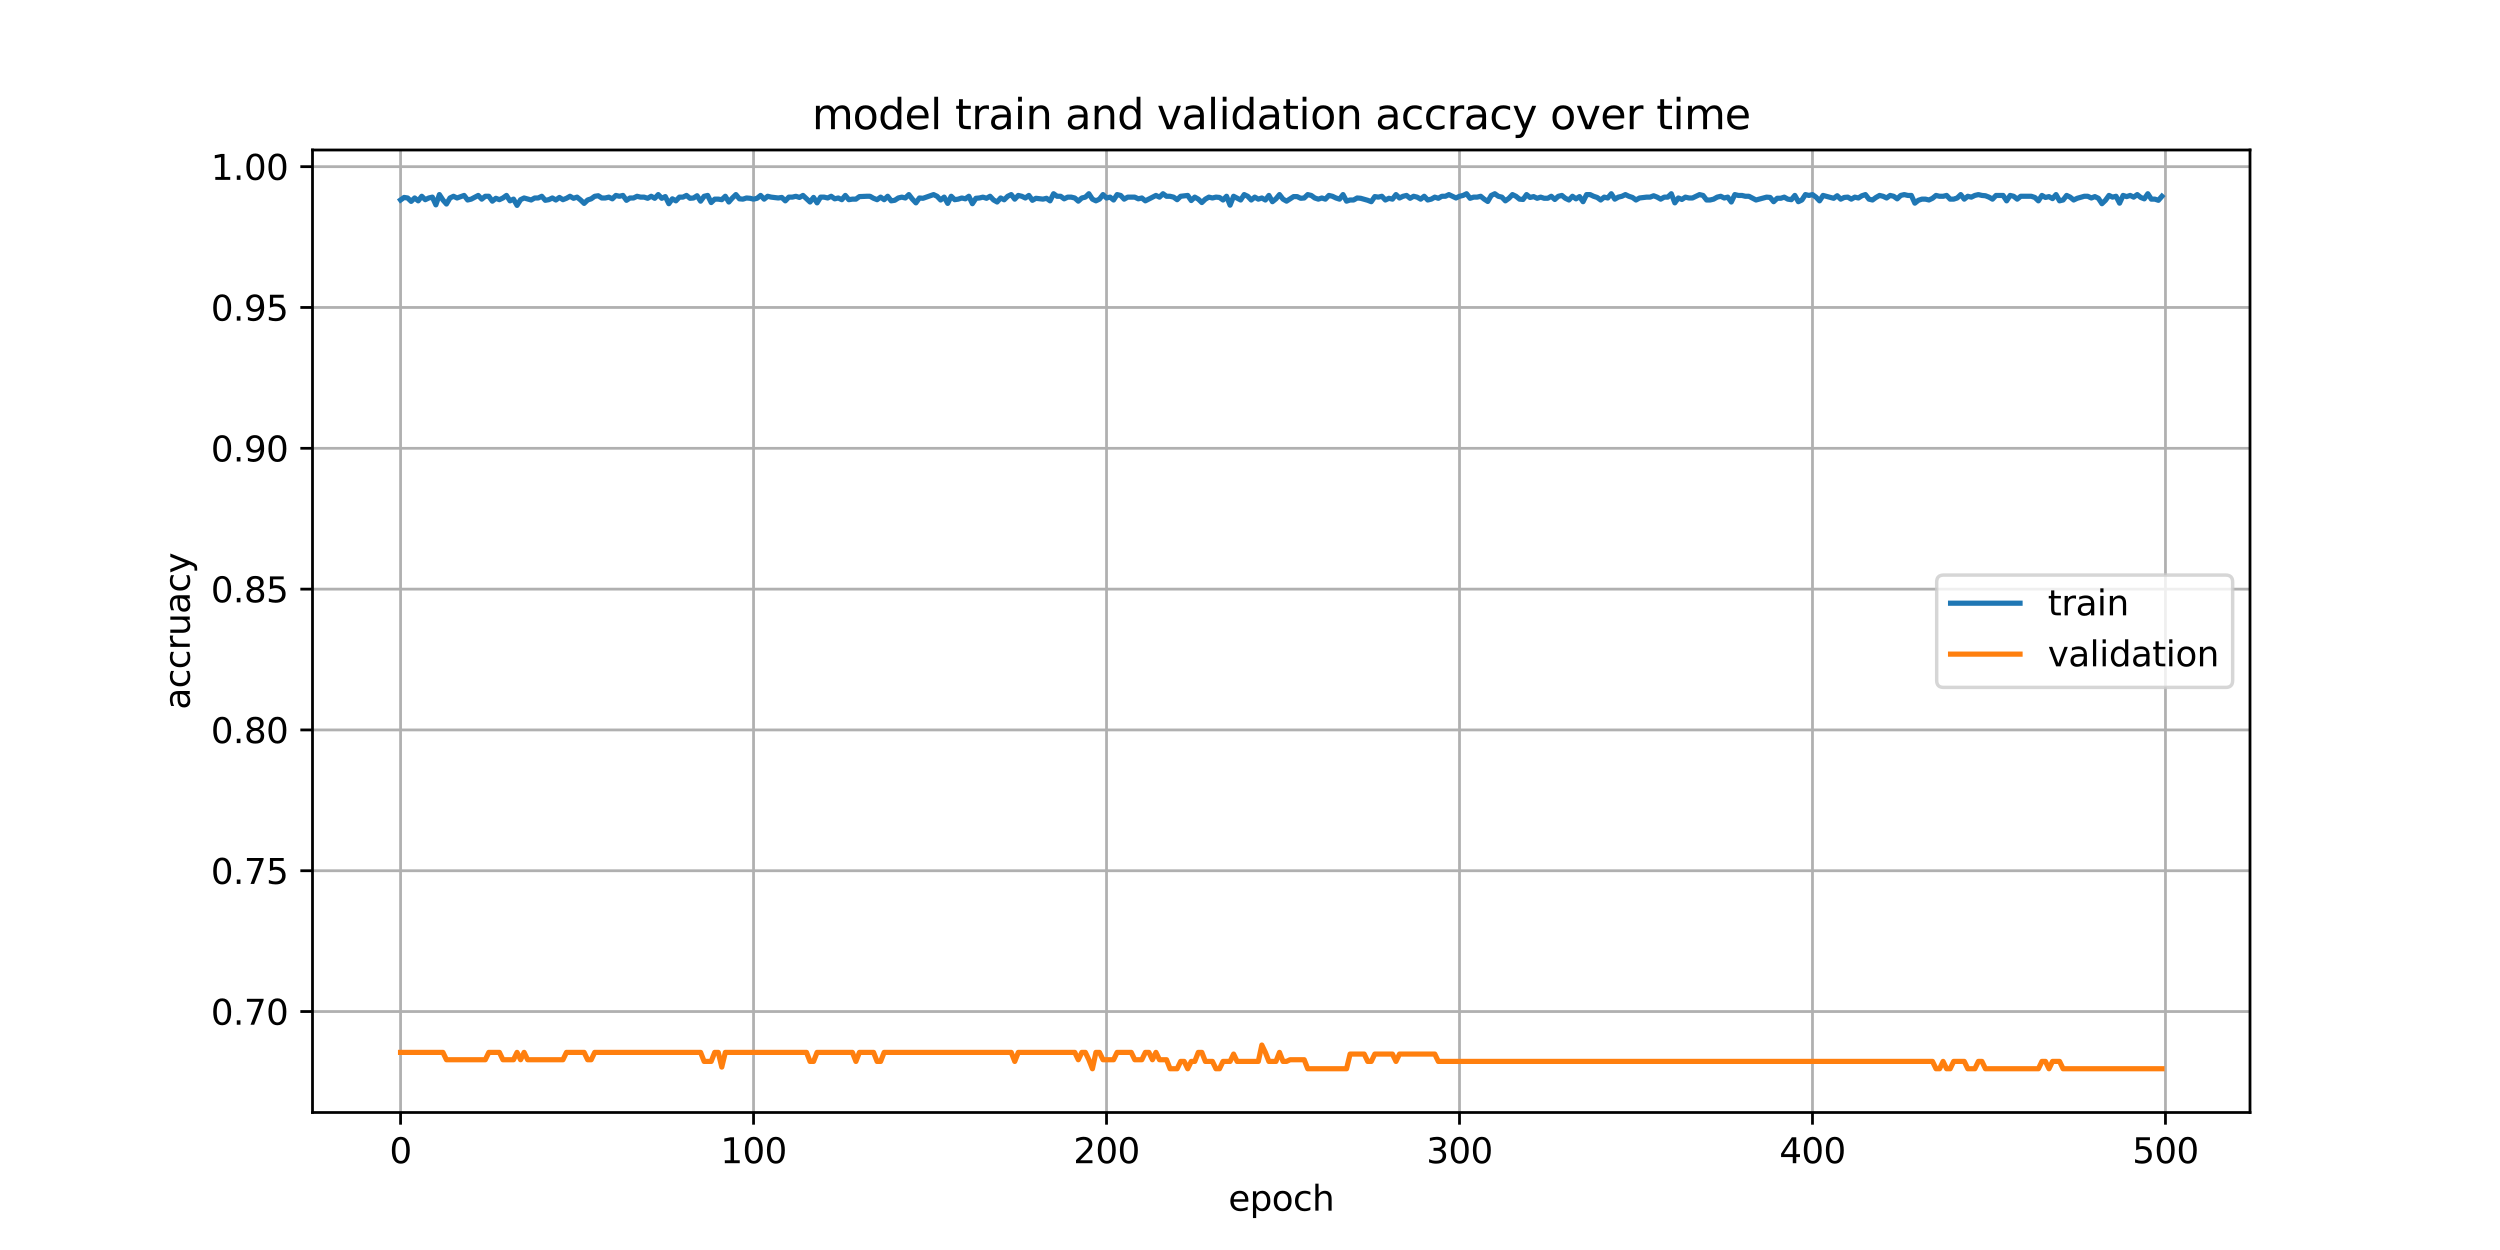 <?xml version="1.0" encoding="utf-8" standalone="no"?>
<!DOCTYPE svg PUBLIC "-//W3C//DTD SVG 1.1//EN"
  "http://www.w3.org/Graphics/SVG/1.1/DTD/svg11.dtd">
<svg xmlns:xlink="http://www.w3.org/1999/xlink" width="720pt" height="360pt" viewBox="0 0 720 360" xmlns="http://www.w3.org/2000/svg" version="1.1">
 <defs>
  <style type="text/css">*{stroke-linejoin: round; stroke-linecap: butt}</style>
 </defs>
 <g id="figure_1">
  <g id="patch_1">
   <path d="M 0 360 
L 720 360 
L 720 0 
L 0 0 
z
" style="fill: #ffffff"/>
  </g>
  <g id="axes_1">
   <g id="patch_2">
    <path d="M 90 320.4 
L 648 320.4 
L 648 43.2 
L 90 43.2 
z
" style="fill: #ffffff"/>
   </g>
   <g id="matplotlib.axis_1">
    <g id="xtick_1">
     <g id="line2d_1">
      <path d="M 115.364 320.4 
L 115.364 43.2 
" clip-path="url(#p70df3e9cfc)" style="fill: none; stroke: #b0b0b0; stroke-width: 0.8; stroke-linecap: square"/>
     </g>
     <g id="line2d_2">
      <defs>
       <path id="m832e39959f" d="M 0 0 
L 0 3.5 
" style="stroke: #000000; stroke-width: 0.8"/>
      </defs>
      <g>
       <use xlink:href="#m832e39959f" x="115.364" y="320.4" style="stroke: #000000; stroke-width: 0.8"/>
      </g>
     </g>
     <g id="text_1">
      <!-- 0 -->
      <g transform="translate(112.182 334.998) scale(0.1 -0.1)">
       <defs>
        <path id="DejaVuSans-30" d="M 2034 4250 
Q 1547 4250 1301 3770 
Q 1056 3291 1056 2328 
Q 1056 1369 1301 889 
Q 1547 409 2034 409 
Q 2525 409 2770 889 
Q 3016 1369 3016 2328 
Q 3016 3291 2770 3770 
Q 2525 4250 2034 4250 
z
M 2034 4750 
Q 2819 4750 3233 4129 
Q 3647 3509 3647 2328 
Q 3647 1150 3233 529 
Q 2819 -91 2034 -91 
Q 1250 -91 836 529 
Q 422 1150 422 2328 
Q 422 3509 836 4129 
Q 1250 4750 2034 4750 
z
" transform="scale(0.016)"/>
       </defs>
       <use xlink:href="#DejaVuSans-30"/>
      </g>
     </g>
    </g>
    <g id="xtick_2">
     <g id="line2d_3">
      <path d="M 217.021 320.4 
L 217.021 43.2 
" clip-path="url(#p70df3e9cfc)" style="fill: none; stroke: #b0b0b0; stroke-width: 0.8; stroke-linecap: square"/>
     </g>
     <g id="line2d_4">
      <g>
       <use xlink:href="#m832e39959f" x="217.021" y="320.4" style="stroke: #000000; stroke-width: 0.8"/>
      </g>
     </g>
     <g id="text_2">
      <!-- 100 -->
      <g transform="translate(207.478 334.998) scale(0.1 -0.1)">
       <defs>
        <path id="DejaVuSans-31" d="M 794 531 
L 1825 531 
L 1825 4091 
L 703 3866 
L 703 4441 
L 1819 4666 
L 2450 4666 
L 2450 531 
L 3481 531 
L 3481 0 
L 794 0 
L 794 531 
z
" transform="scale(0.016)"/>
       </defs>
       <use xlink:href="#DejaVuSans-31"/>
       <use xlink:href="#DejaVuSans-30" x="63.623"/>
       <use xlink:href="#DejaVuSans-30" x="127.246"/>
      </g>
     </g>
    </g>
    <g id="xtick_3">
     <g id="line2d_5">
      <path d="M 318.679 320.4 
L 318.679 43.2 
" clip-path="url(#p70df3e9cfc)" style="fill: none; stroke: #b0b0b0; stroke-width: 0.8; stroke-linecap: square"/>
     </g>
     <g id="line2d_6">
      <g>
       <use xlink:href="#m832e39959f" x="318.679" y="320.4" style="stroke: #000000; stroke-width: 0.8"/>
      </g>
     </g>
     <g id="text_3">
      <!-- 200 -->
      <g transform="translate(309.136 334.998) scale(0.1 -0.1)">
       <defs>
        <path id="DejaVuSans-32" d="M 1228 531 
L 3431 531 
L 3431 0 
L 469 0 
L 469 531 
Q 828 903 1448 1529 
Q 2069 2156 2228 2338 
Q 2531 2678 2651 2914 
Q 2772 3150 2772 3378 
Q 2772 3750 2511 3984 
Q 2250 4219 1831 4219 
Q 1534 4219 1204 4116 
Q 875 4013 500 3803 
L 500 4441 
Q 881 4594 1212 4672 
Q 1544 4750 1819 4750 
Q 2544 4750 2975 4387 
Q 3406 4025 3406 3419 
Q 3406 3131 3298 2873 
Q 3191 2616 2906 2266 
Q 2828 2175 2409 1742 
Q 1991 1309 1228 531 
z
" transform="scale(0.016)"/>
       </defs>
       <use xlink:href="#DejaVuSans-32"/>
       <use xlink:href="#DejaVuSans-30" x="63.623"/>
       <use xlink:href="#DejaVuSans-30" x="127.246"/>
      </g>
     </g>
    </g>
    <g id="xtick_4">
     <g id="line2d_7">
      <path d="M 420.337 320.4 
L 420.337 43.2 
" clip-path="url(#p70df3e9cfc)" style="fill: none; stroke: #b0b0b0; stroke-width: 0.8; stroke-linecap: square"/>
     </g>
     <g id="line2d_8">
      <g>
       <use xlink:href="#m832e39959f" x="420.337" y="320.4" style="stroke: #000000; stroke-width: 0.8"/>
      </g>
     </g>
     <g id="text_4">
      <!-- 300 -->
      <g transform="translate(410.793 334.998) scale(0.1 -0.1)">
       <defs>
        <path id="DejaVuSans-33" d="M 2597 2516 
Q 3050 2419 3304 2112 
Q 3559 1806 3559 1356 
Q 3559 666 3084 287 
Q 2609 -91 1734 -91 
Q 1441 -91 1130 -33 
Q 819 25 488 141 
L 488 750 
Q 750 597 1062 519 
Q 1375 441 1716 441 
Q 2309 441 2620 675 
Q 2931 909 2931 1356 
Q 2931 1769 2642 2001 
Q 2353 2234 1838 2234 
L 1294 2234 
L 1294 2753 
L 1863 2753 
Q 2328 2753 2575 2939 
Q 2822 3125 2822 3475 
Q 2822 3834 2567 4026 
Q 2313 4219 1838 4219 
Q 1578 4219 1281 4162 
Q 984 4106 628 3988 
L 628 4550 
Q 988 4650 1302 4700 
Q 1616 4750 1894 4750 
Q 2613 4750 3031 4423 
Q 3450 4097 3450 3541 
Q 3450 3153 3228 2886 
Q 3006 2619 2597 2516 
z
" transform="scale(0.016)"/>
       </defs>
       <use xlink:href="#DejaVuSans-33"/>
       <use xlink:href="#DejaVuSans-30" x="63.623"/>
       <use xlink:href="#DejaVuSans-30" x="127.246"/>
      </g>
     </g>
    </g>
    <g id="xtick_5">
     <g id="line2d_9">
      <path d="M 521.995 320.4 
L 521.995 43.2 
" clip-path="url(#p70df3e9cfc)" style="fill: none; stroke: #b0b0b0; stroke-width: 0.8; stroke-linecap: square"/>
     </g>
     <g id="line2d_10">
      <g>
       <use xlink:href="#m832e39959f" x="521.995" y="320.4" style="stroke: #000000; stroke-width: 0.8"/>
      </g>
     </g>
     <g id="text_5">
      <!-- 400 -->
      <g transform="translate(512.451 334.998) scale(0.1 -0.1)">
       <defs>
        <path id="DejaVuSans-34" d="M 2419 4116 
L 825 1625 
L 2419 1625 
L 2419 4116 
z
M 2253 4666 
L 3047 4666 
L 3047 1625 
L 3713 1625 
L 3713 1100 
L 3047 1100 
L 3047 0 
L 2419 0 
L 2419 1100 
L 313 1100 
L 313 1709 
L 2253 4666 
z
" transform="scale(0.016)"/>
       </defs>
       <use xlink:href="#DejaVuSans-34"/>
       <use xlink:href="#DejaVuSans-30" x="63.623"/>
       <use xlink:href="#DejaVuSans-30" x="127.246"/>
      </g>
     </g>
    </g>
    <g id="xtick_6">
     <g id="line2d_11">
      <path d="M 623.653 320.4 
L 623.653 43.2 
" clip-path="url(#p70df3e9cfc)" style="fill: none; stroke: #b0b0b0; stroke-width: 0.8; stroke-linecap: square"/>
     </g>
     <g id="line2d_12">
      <g>
       <use xlink:href="#m832e39959f" x="623.653" y="320.4" style="stroke: #000000; stroke-width: 0.8"/>
      </g>
     </g>
     <g id="text_6">
      <!-- 500 -->
      <g transform="translate(614.109 334.998) scale(0.1 -0.1)">
       <defs>
        <path id="DejaVuSans-35" d="M 691 4666 
L 3169 4666 
L 3169 4134 
L 1269 4134 
L 1269 2991 
Q 1406 3038 1543 3061 
Q 1681 3084 1819 3084 
Q 2600 3084 3056 2656 
Q 3513 2228 3513 1497 
Q 3513 744 3044 326 
Q 2575 -91 1722 -91 
Q 1428 -91 1123 -41 
Q 819 9 494 109 
L 494 744 
Q 775 591 1075 516 
Q 1375 441 1709 441 
Q 2250 441 2565 725 
Q 2881 1009 2881 1497 
Q 2881 1984 2565 2268 
Q 2250 2553 1709 2553 
Q 1456 2553 1204 2497 
Q 953 2441 691 2322 
L 691 4666 
z
" transform="scale(0.016)"/>
       </defs>
       <use xlink:href="#DejaVuSans-35"/>
       <use xlink:href="#DejaVuSans-30" x="63.623"/>
       <use xlink:href="#DejaVuSans-30" x="127.246"/>
      </g>
     </g>
    </g>
    <g id="text_7">
     <!-- epoch -->
     <g transform="translate(353.772 348.677) scale(0.1 -0.1)">
      <defs>
       <path id="DejaVuSans-65" d="M 3597 1894 
L 3597 1613 
L 953 1613 
Q 991 1019 1311 708 
Q 1631 397 2203 397 
Q 2534 397 2845 478 
Q 3156 559 3463 722 
L 3463 178 
Q 3153 47 2828 -22 
Q 2503 -91 2169 -91 
Q 1331 -91 842 396 
Q 353 884 353 1716 
Q 353 2575 817 3079 
Q 1281 3584 2069 3584 
Q 2775 3584 3186 3129 
Q 3597 2675 3597 1894 
z
M 3022 2063 
Q 3016 2534 2758 2815 
Q 2500 3097 2075 3097 
Q 1594 3097 1305 2825 
Q 1016 2553 972 2059 
L 3022 2063 
z
" transform="scale(0.016)"/>
       <path id="DejaVuSans-70" d="M 1159 525 
L 1159 -1331 
L 581 -1331 
L 581 3500 
L 1159 3500 
L 1159 2969 
Q 1341 3281 1617 3432 
Q 1894 3584 2278 3584 
Q 2916 3584 3314 3078 
Q 3713 2572 3713 1747 
Q 3713 922 3314 415 
Q 2916 -91 2278 -91 
Q 1894 -91 1617 61 
Q 1341 213 1159 525 
z
M 3116 1747 
Q 3116 2381 2855 2742 
Q 2594 3103 2138 3103 
Q 1681 3103 1420 2742 
Q 1159 2381 1159 1747 
Q 1159 1113 1420 752 
Q 1681 391 2138 391 
Q 2594 391 2855 752 
Q 3116 1113 3116 1747 
z
" transform="scale(0.016)"/>
       <path id="DejaVuSans-6f" d="M 1959 3097 
Q 1497 3097 1228 2736 
Q 959 2375 959 1747 
Q 959 1119 1226 758 
Q 1494 397 1959 397 
Q 2419 397 2687 759 
Q 2956 1122 2956 1747 
Q 2956 2369 2687 2733 
Q 2419 3097 1959 3097 
z
M 1959 3584 
Q 2709 3584 3137 3096 
Q 3566 2609 3566 1747 
Q 3566 888 3137 398 
Q 2709 -91 1959 -91 
Q 1206 -91 779 398 
Q 353 888 353 1747 
Q 353 2609 779 3096 
Q 1206 3584 1959 3584 
z
" transform="scale(0.016)"/>
       <path id="DejaVuSans-63" d="M 3122 3366 
L 3122 2828 
Q 2878 2963 2633 3030 
Q 2388 3097 2138 3097 
Q 1578 3097 1268 2742 
Q 959 2388 959 1747 
Q 959 1106 1268 751 
Q 1578 397 2138 397 
Q 2388 397 2633 464 
Q 2878 531 3122 666 
L 3122 134 
Q 2881 22 2623 -34 
Q 2366 -91 2075 -91 
Q 1284 -91 818 406 
Q 353 903 353 1747 
Q 353 2603 823 3093 
Q 1294 3584 2113 3584 
Q 2378 3584 2631 3529 
Q 2884 3475 3122 3366 
z
" transform="scale(0.016)"/>
       <path id="DejaVuSans-68" d="M 3513 2113 
L 3513 0 
L 2938 0 
L 2938 2094 
Q 2938 2591 2744 2837 
Q 2550 3084 2163 3084 
Q 1697 3084 1428 2787 
Q 1159 2491 1159 1978 
L 1159 0 
L 581 0 
L 581 4863 
L 1159 4863 
L 1159 2956 
Q 1366 3272 1645 3428 
Q 1925 3584 2291 3584 
Q 2894 3584 3203 3211 
Q 3513 2838 3513 2113 
z
" transform="scale(0.016)"/>
      </defs>
      <use xlink:href="#DejaVuSans-65"/>
      <use xlink:href="#DejaVuSans-70" x="61.523"/>
      <use xlink:href="#DejaVuSans-6f" x="125"/>
      <use xlink:href="#DejaVuSans-63" x="186.182"/>
      <use xlink:href="#DejaVuSans-68" x="241.162"/>
     </g>
    </g>
   </g>
   <g id="matplotlib.axis_2">
    <g id="ytick_1">
     <g id="line2d_13">
      <path d="M 90 291.325 
L 648 291.325 
" clip-path="url(#p70df3e9cfc)" style="fill: none; stroke: #b0b0b0; stroke-width: 0.8; stroke-linecap: square"/>
     </g>
     <g id="line2d_14">
      <defs>
       <path id="mde2e326d38" d="M 0 0 
L -3.5 0 
" style="stroke: #000000; stroke-width: 0.8"/>
      </defs>
      <g>
       <use xlink:href="#mde2e326d38" x="90" y="291.325" style="stroke: #000000; stroke-width: 0.8"/>
      </g>
     </g>
     <g id="text_8">
      <!-- 0.70 -->
      <g transform="translate(60.734 295.124) scale(0.1 -0.1)">
       <defs>
        <path id="DejaVuSans-2e" d="M 684 794 
L 1344 794 
L 1344 0 
L 684 0 
L 684 794 
z
" transform="scale(0.016)"/>
        <path id="DejaVuSans-37" d="M 525 4666 
L 3525 4666 
L 3525 4397 
L 1831 0 
L 1172 0 
L 2766 4134 
L 525 4134 
L 525 4666 
z
" transform="scale(0.016)"/>
       </defs>
       <use xlink:href="#DejaVuSans-30"/>
       <use xlink:href="#DejaVuSans-2e" x="63.623"/>
       <use xlink:href="#DejaVuSans-37" x="95.41"/>
       <use xlink:href="#DejaVuSans-30" x="159.033"/>
      </g>
     </g>
    </g>
    <g id="ytick_2">
     <g id="line2d_15">
      <path d="M 90 250.771 
L 648 250.771 
" clip-path="url(#p70df3e9cfc)" style="fill: none; stroke: #b0b0b0; stroke-width: 0.8; stroke-linecap: square"/>
     </g>
     <g id="line2d_16">
      <g>
       <use xlink:href="#mde2e326d38" x="90" y="250.771" style="stroke: #000000; stroke-width: 0.8"/>
      </g>
     </g>
     <g id="text_9">
      <!-- 0.75 -->
      <g transform="translate(60.734 254.57) scale(0.1 -0.1)">
       <use xlink:href="#DejaVuSans-30"/>
       <use xlink:href="#DejaVuSans-2e" x="63.623"/>
       <use xlink:href="#DejaVuSans-37" x="95.41"/>
       <use xlink:href="#DejaVuSans-35" x="159.033"/>
      </g>
     </g>
    </g>
    <g id="ytick_3">
     <g id="line2d_17">
      <path d="M 90 210.217 
L 648 210.217 
" clip-path="url(#p70df3e9cfc)" style="fill: none; stroke: #b0b0b0; stroke-width: 0.8; stroke-linecap: square"/>
     </g>
     <g id="line2d_18">
      <g>
       <use xlink:href="#mde2e326d38" x="90" y="210.217" style="stroke: #000000; stroke-width: 0.8"/>
      </g>
     </g>
     <g id="text_10">
      <!-- 0.80 -->
      <g transform="translate(60.734 214.016) scale(0.1 -0.1)">
       <defs>
        <path id="DejaVuSans-38" d="M 2034 2216 
Q 1584 2216 1326 1975 
Q 1069 1734 1069 1313 
Q 1069 891 1326 650 
Q 1584 409 2034 409 
Q 2484 409 2743 651 
Q 3003 894 3003 1313 
Q 3003 1734 2745 1975 
Q 2488 2216 2034 2216 
z
M 1403 2484 
Q 997 2584 770 2862 
Q 544 3141 544 3541 
Q 544 4100 942 4425 
Q 1341 4750 2034 4750 
Q 2731 4750 3128 4425 
Q 3525 4100 3525 3541 
Q 3525 3141 3298 2862 
Q 3072 2584 2669 2484 
Q 3125 2378 3379 2068 
Q 3634 1759 3634 1313 
Q 3634 634 3220 271 
Q 2806 -91 2034 -91 
Q 1263 -91 848 271 
Q 434 634 434 1313 
Q 434 1759 690 2068 
Q 947 2378 1403 2484 
z
M 1172 3481 
Q 1172 3119 1398 2916 
Q 1625 2713 2034 2713 
Q 2441 2713 2670 2916 
Q 2900 3119 2900 3481 
Q 2900 3844 2670 4047 
Q 2441 4250 2034 4250 
Q 1625 4250 1398 4047 
Q 1172 3844 1172 3481 
z
" transform="scale(0.016)"/>
       </defs>
       <use xlink:href="#DejaVuSans-30"/>
       <use xlink:href="#DejaVuSans-2e" x="63.623"/>
       <use xlink:href="#DejaVuSans-38" x="95.41"/>
       <use xlink:href="#DejaVuSans-30" x="159.033"/>
      </g>
     </g>
    </g>
    <g id="ytick_4">
     <g id="line2d_19">
      <path d="M 90 169.663 
L 648 169.663 
" clip-path="url(#p70df3e9cfc)" style="fill: none; stroke: #b0b0b0; stroke-width: 0.8; stroke-linecap: square"/>
     </g>
     <g id="line2d_20">
      <g>
       <use xlink:href="#mde2e326d38" x="90" y="169.663" style="stroke: #000000; stroke-width: 0.8"/>
      </g>
     </g>
     <g id="text_11">
      <!-- 0.85 -->
      <g transform="translate(60.734 173.462) scale(0.1 -0.1)">
       <use xlink:href="#DejaVuSans-30"/>
       <use xlink:href="#DejaVuSans-2e" x="63.623"/>
       <use xlink:href="#DejaVuSans-38" x="95.41"/>
       <use xlink:href="#DejaVuSans-35" x="159.033"/>
      </g>
     </g>
    </g>
    <g id="ytick_5">
     <g id="line2d_21">
      <path d="M 90 129.109 
L 648 129.109 
" clip-path="url(#p70df3e9cfc)" style="fill: none; stroke: #b0b0b0; stroke-width: 0.8; stroke-linecap: square"/>
     </g>
     <g id="line2d_22">
      <g>
       <use xlink:href="#mde2e326d38" x="90" y="129.109" style="stroke: #000000; stroke-width: 0.8"/>
      </g>
     </g>
     <g id="text_12">
      <!-- 0.90 -->
      <g transform="translate(60.734 132.908) scale(0.1 -0.1)">
       <defs>
        <path id="DejaVuSans-39" d="M 703 97 
L 703 672 
Q 941 559 1184 500 
Q 1428 441 1663 441 
Q 2288 441 2617 861 
Q 2947 1281 2994 2138 
Q 2813 1869 2534 1725 
Q 2256 1581 1919 1581 
Q 1219 1581 811 2004 
Q 403 2428 403 3163 
Q 403 3881 828 4315 
Q 1253 4750 1959 4750 
Q 2769 4750 3195 4129 
Q 3622 3509 3622 2328 
Q 3622 1225 3098 567 
Q 2575 -91 1691 -91 
Q 1453 -91 1209 -44 
Q 966 3 703 97 
z
M 1959 2075 
Q 2384 2075 2632 2365 
Q 2881 2656 2881 3163 
Q 2881 3666 2632 3958 
Q 2384 4250 1959 4250 
Q 1534 4250 1286 3958 
Q 1038 3666 1038 3163 
Q 1038 2656 1286 2365 
Q 1534 2075 1959 2075 
z
" transform="scale(0.016)"/>
       </defs>
       <use xlink:href="#DejaVuSans-30"/>
       <use xlink:href="#DejaVuSans-2e" x="63.623"/>
       <use xlink:href="#DejaVuSans-39" x="95.41"/>
       <use xlink:href="#DejaVuSans-30" x="159.033"/>
      </g>
     </g>
    </g>
    <g id="ytick_6">
     <g id="line2d_23">
      <path d="M 90 88.555 
L 648 88.555 
" clip-path="url(#p70df3e9cfc)" style="fill: none; stroke: #b0b0b0; stroke-width: 0.8; stroke-linecap: square"/>
     </g>
     <g id="line2d_24">
      <g>
       <use xlink:href="#mde2e326d38" x="90" y="88.555" style="stroke: #000000; stroke-width: 0.8"/>
      </g>
     </g>
     <g id="text_13">
      <!-- 0.95 -->
      <g transform="translate(60.734 92.354) scale(0.1 -0.1)">
       <use xlink:href="#DejaVuSans-30"/>
       <use xlink:href="#DejaVuSans-2e" x="63.623"/>
       <use xlink:href="#DejaVuSans-39" x="95.41"/>
       <use xlink:href="#DejaVuSans-35" x="159.033"/>
      </g>
     </g>
    </g>
    <g id="ytick_7">
     <g id="line2d_25">
      <path d="M 90 48.001 
L 648 48.001 
" clip-path="url(#p70df3e9cfc)" style="fill: none; stroke: #b0b0b0; stroke-width: 0.8; stroke-linecap: square"/>
     </g>
     <g id="line2d_26">
      <g>
       <use xlink:href="#mde2e326d38" x="90" y="48.001" style="stroke: #000000; stroke-width: 0.8"/>
      </g>
     </g>
     <g id="text_14">
      <!-- 1.00 -->
      <g transform="translate(60.734 51.8) scale(0.1 -0.1)">
       <use xlink:href="#DejaVuSans-31"/>
       <use xlink:href="#DejaVuSans-2e" x="63.623"/>
       <use xlink:href="#DejaVuSans-30" x="95.41"/>
       <use xlink:href="#DejaVuSans-30" x="159.033"/>
      </g>
     </g>
    </g>
    <g id="text_15">
     <!-- accruacy -->
     <g transform="translate(54.655 204.359) rotate(-90) scale(0.1 -0.1)">
      <defs>
       <path id="DejaVuSans-61" d="M 2194 1759 
Q 1497 1759 1228 1600 
Q 959 1441 959 1056 
Q 959 750 1161 570 
Q 1363 391 1709 391 
Q 2188 391 2477 730 
Q 2766 1069 2766 1631 
L 2766 1759 
L 2194 1759 
z
M 3341 1997 
L 3341 0 
L 2766 0 
L 2766 531 
Q 2569 213 2275 61 
Q 1981 -91 1556 -91 
Q 1019 -91 701 211 
Q 384 513 384 1019 
Q 384 1609 779 1909 
Q 1175 2209 1959 2209 
L 2766 2209 
L 2766 2266 
Q 2766 2663 2505 2880 
Q 2244 3097 1772 3097 
Q 1472 3097 1187 3025 
Q 903 2953 641 2809 
L 641 3341 
Q 956 3463 1253 3523 
Q 1550 3584 1831 3584 
Q 2591 3584 2966 3190 
Q 3341 2797 3341 1997 
z
" transform="scale(0.016)"/>
       <path id="DejaVuSans-72" d="M 2631 2963 
Q 2534 3019 2420 3045 
Q 2306 3072 2169 3072 
Q 1681 3072 1420 2755 
Q 1159 2438 1159 1844 
L 1159 0 
L 581 0 
L 581 3500 
L 1159 3500 
L 1159 2956 
Q 1341 3275 1631 3429 
Q 1922 3584 2338 3584 
Q 2397 3584 2469 3576 
Q 2541 3569 2628 3553 
L 2631 2963 
z
" transform="scale(0.016)"/>
       <path id="DejaVuSans-75" d="M 544 1381 
L 544 3500 
L 1119 3500 
L 1119 1403 
Q 1119 906 1312 657 
Q 1506 409 1894 409 
Q 2359 409 2629 706 
Q 2900 1003 2900 1516 
L 2900 3500 
L 3475 3500 
L 3475 0 
L 2900 0 
L 2900 538 
Q 2691 219 2414 64 
Q 2138 -91 1772 -91 
Q 1169 -91 856 284 
Q 544 659 544 1381 
z
M 1991 3584 
L 1991 3584 
z
" transform="scale(0.016)"/>
       <path id="DejaVuSans-79" d="M 2059 -325 
Q 1816 -950 1584 -1140 
Q 1353 -1331 966 -1331 
L 506 -1331 
L 506 -850 
L 844 -850 
Q 1081 -850 1212 -737 
Q 1344 -625 1503 -206 
L 1606 56 
L 191 3500 
L 800 3500 
L 1894 763 
L 2988 3500 
L 3597 3500 
L 2059 -325 
z
" transform="scale(0.016)"/>
      </defs>
      <use xlink:href="#DejaVuSans-61"/>
      <use xlink:href="#DejaVuSans-63" x="61.279"/>
      <use xlink:href="#DejaVuSans-63" x="116.26"/>
      <use xlink:href="#DejaVuSans-72" x="171.24"/>
      <use xlink:href="#DejaVuSans-75" x="212.354"/>
      <use xlink:href="#DejaVuSans-61" x="275.732"/>
      <use xlink:href="#DejaVuSans-63" x="337.012"/>
      <use xlink:href="#DejaVuSans-79" x="391.992"/>
     </g>
    </g>
   </g>
   <g id="line2d_27">
    <path d="M 115.364 57.596 
L 116.38 56.865 
L 117.397 57.019 
L 118.413 57.993 
L 119.43 57.019 
L 120.447 57.839 
L 121.463 56.531 
L 122.48 57.506 
L 123.496 57.019 
L 124.513 56.775 
L 125.529 58.994 
L 126.546 56.044 
L 127.563 57.596 
L 128.579 58.75 
L 129.596 57.019 
L 130.612 56.531 
L 131.629 57.019 
L 133.662 56.287 
L 134.679 57.596 
L 135.695 57.352 
L 137.728 56.287 
L 138.745 57.352 
L 139.762 56.531 
L 140.778 56.531 
L 141.795 57.929 
L 142.811 57.108 
L 143.828 57.506 
L 144.844 57.019 
L 145.861 56.287 
L 146.878 57.839 
L 147.894 57.352 
L 148.911 59.148 
L 149.927 57.506 
L 150.944 57.019 
L 152.977 57.596 
L 153.994 57.019 
L 155.01 57.019 
L 156.027 56.531 
L 157.043 57.686 
L 158.06 57.506 
L 159.077 57.019 
L 160.093 57.596 
L 161.11 56.865 
L 162.126 57.506 
L 163.143 57.108 
L 164.159 56.531 
L 165.176 57.108 
L 166.193 56.775 
L 167.209 57.596 
L 168.226 58.571 
L 169.242 57.596 
L 170.259 57.262 
L 171.275 56.531 
L 172.292 56.377 
L 173.309 57.019 
L 174.325 57.019 
L 175.342 56.775 
L 176.358 57.262 
L 177.375 56.287 
L 178.392 56.531 
L 179.408 56.287 
L 180.425 57.686 
L 181.441 57.019 
L 182.458 57.019 
L 183.474 56.531 
L 184.491 56.775 
L 185.508 56.775 
L 186.524 57.108 
L 187.541 56.531 
L 188.557 57.108 
L 189.574 56.044 
L 190.59 57.108 
L 191.607 56.621 
L 192.624 58.66 
L 193.64 57.262 
L 194.657 57.839 
L 195.673 56.775 
L 196.69 56.775 
L 197.707 56.287 
L 198.723 57.108 
L 199.74 57.019 
L 200.756 56.377 
L 201.773 57.929 
L 202.789 56.531 
L 203.806 56.287 
L 204.823 58.327 
L 205.839 57.352 
L 206.856 57.352 
L 207.872 57.506 
L 208.889 56.531 
L 209.905 58.173 
L 210.922 57.019 
L 211.939 56.044 
L 212.955 57.262 
L 213.972 57.352 
L 214.988 57.019 
L 216.005 57.108 
L 217.021 57.352 
L 218.038 57.108 
L 219.055 56.287 
L 220.071 57.352 
L 221.088 56.531 
L 222.104 56.775 
L 224.138 57.019 
L 225.154 56.865 
L 226.171 57.839 
L 227.187 56.775 
L 228.204 56.775 
L 229.22 56.531 
L 230.237 56.865 
L 231.254 56.287 
L 233.287 58.173 
L 234.303 56.865 
L 235.32 58.417 
L 236.336 56.775 
L 237.353 56.775 
L 238.37 57.019 
L 239.386 56.531 
L 240.403 57.262 
L 241.419 57.019 
L 242.436 57.506 
L 243.453 56.287 
L 244.469 57.506 
L 245.486 57.352 
L 246.502 57.352 
L 247.519 56.621 
L 249.552 56.531 
L 250.569 56.531 
L 251.585 57.108 
L 252.602 57.506 
L 253.618 56.775 
L 254.635 57.506 
L 255.651 56.531 
L 256.668 57.839 
L 257.685 57.686 
L 258.701 57.019 
L 259.718 56.775 
L 260.734 57.019 
L 261.751 56.044 
L 262.768 57.352 
L 263.784 58.417 
L 264.801 57.019 
L 265.817 57.108 
L 268.867 56.044 
L 269.884 56.531 
L 270.9 57.596 
L 271.917 56.775 
L 272.933 58.571 
L 273.95 56.531 
L 274.966 57.506 
L 275.983 57.352 
L 277 57.019 
L 278.016 57.262 
L 279.033 56.531 
L 280.049 58.66 
L 281.066 57.108 
L 282.083 57.019 
L 283.099 56.775 
L 284.116 57.108 
L 285.132 56.531 
L 286.149 57.596 
L 287.165 58.173 
L 288.182 57.019 
L 289.199 57.532 
L 290.215 56.531 
L 291.232 56.044 
L 292.248 57.352 
L 293.265 56.287 
L 294.281 56.531 
L 295.298 57.019 
L 296.315 56.287 
L 297.331 57.686 
L 298.348 57.108 
L 300.381 57.352 
L 301.398 57.108 
L 302.414 57.839 
L 303.431 55.8 
L 304.447 56.531 
L 305.464 56.531 
L 306.48 57.262 
L 307.497 56.775 
L 308.514 56.775 
L 309.53 57.019 
L 310.547 57.929 
L 311.563 57.019 
L 312.58 56.775 
L 313.596 55.8 
L 314.613 57.352 
L 315.63 57.839 
L 316.646 57.352 
L 317.663 56.044 
L 318.679 57.019 
L 319.696 56.775 
L 320.713 57.596 
L 321.729 56.044 
L 322.746 56.287 
L 323.762 57.352 
L 324.779 56.775 
L 326.812 56.775 
L 327.829 57.262 
L 328.845 57.019 
L 329.862 57.839 
L 332.911 56.287 
L 333.928 56.775 
L 334.945 55.8 
L 335.961 56.531 
L 336.978 56.531 
L 337.994 56.775 
L 339.011 57.506 
L 340.028 56.531 
L 342.061 56.287 
L 343.077 57.75 
L 344.094 56.775 
L 345.11 57.352 
L 346.127 58.327 
L 347.144 57.352 
L 348.16 56.775 
L 349.177 57.019 
L 350.193 56.775 
L 351.21 56.865 
L 352.226 57.596 
L 353.243 56.531 
L 354.26 59.084 
L 355.276 56.531 
L 357.309 57.596 
L 358.326 56.044 
L 359.343 56.531 
L 360.359 57.596 
L 361.376 56.775 
L 362.392 57.352 
L 363.409 57.019 
L 364.425 57.596 
L 365.442 56.287 
L 366.459 58.083 
L 367.475 57.262 
L 368.492 56.044 
L 369.508 57.352 
L 370.525 57.929 
L 372.558 56.621 
L 373.575 56.621 
L 374.591 57.108 
L 375.608 57.019 
L 376.624 56.044 
L 377.641 56.287 
L 378.657 57.019 
L 379.674 57.352 
L 380.691 57.019 
L 381.707 57.352 
L 382.724 56.287 
L 383.74 56.531 
L 384.757 57.019 
L 385.774 57.352 
L 386.79 56.044 
L 387.807 57.929 
L 388.823 57.596 
L 389.84 57.596 
L 390.856 57.019 
L 391.873 57.108 
L 393.906 57.686 
L 394.923 58.083 
L 395.939 56.621 
L 396.956 56.775 
L 397.972 56.531 
L 398.989 57.596 
L 400.006 57.108 
L 401.022 57.352 
L 402.039 56.044 
L 403.055 57.019 
L 404.072 56.531 
L 405.089 56.287 
L 406.105 57.108 
L 407.122 56.531 
L 408.138 56.775 
L 409.155 57.352 
L 410.171 56.531 
L 411.188 57.596 
L 412.205 57.352 
L 413.221 56.775 
L 414.238 57.108 
L 415.254 56.531 
L 416.271 56.531 
L 417.287 56.044 
L 419.321 57.019 
L 420.337 56.531 
L 421.354 56.287 
L 422.37 55.8 
L 423.387 57.108 
L 424.404 56.775 
L 425.42 56.775 
L 426.437 56.531 
L 427.453 57.352 
L 428.47 58.019 
L 429.486 56.287 
L 430.503 55.8 
L 431.52 56.531 
L 432.536 56.775 
L 433.553 57.839 
L 434.569 57.108 
L 435.586 56.044 
L 436.602 56.531 
L 437.619 57.352 
L 438.636 57.442 
L 439.652 56.044 
L 440.669 56.865 
L 441.685 56.621 
L 442.702 57.108 
L 443.719 56.775 
L 444.735 57.108 
L 445.752 57.108 
L 446.768 56.531 
L 447.785 57.442 
L 448.801 56.531 
L 449.818 56.287 
L 450.835 57.108 
L 451.851 57.596 
L 452.868 56.531 
L 453.884 57.262 
L 454.901 56.621 
L 455.917 58.083 
L 456.934 56.044 
L 457.951 56.044 
L 458.967 56.531 
L 459.984 56.865 
L 461 57.596 
L 462.017 56.775 
L 463.034 57.019 
L 464.05 55.8 
L 465.067 57.352 
L 466.083 56.775 
L 467.1 56.531 
L 468.116 56.044 
L 469.133 56.531 
L 470.15 56.865 
L 471.166 57.596 
L 472.183 57.019 
L 474.216 56.775 
L 475.232 56.775 
L 476.249 56.377 
L 477.266 56.775 
L 478.282 57.352 
L 479.299 56.775 
L 480.315 56.775 
L 481.332 55.8 
L 482.349 58.417 
L 483.365 57.019 
L 484.382 57.442 
L 485.398 56.775 
L 486.415 57.019 
L 487.431 57.019 
L 489.465 56.044 
L 490.481 56.287 
L 491.498 57.596 
L 492.514 57.596 
L 493.531 57.352 
L 494.547 56.775 
L 495.564 56.531 
L 496.581 57.019 
L 497.597 56.775 
L 498.614 58.173 
L 499.63 56.044 
L 500.647 56.287 
L 501.664 56.287 
L 502.68 56.531 
L 503.697 56.531 
L 505.73 57.596 
L 508.78 56.775 
L 509.796 56.865 
L 510.813 58.083 
L 511.829 57.108 
L 512.846 57.108 
L 513.862 56.775 
L 514.879 57.352 
L 515.896 57.506 
L 516.912 56.287 
L 517.929 58.083 
L 518.945 57.596 
L 519.962 56.044 
L 520.979 56.287 
L 521.995 56.044 
L 523.012 56.775 
L 524.028 57.839 
L 525.045 56.287 
L 528.095 57.108 
L 529.111 56.377 
L 530.128 57.352 
L 531.144 56.865 
L 532.161 56.775 
L 533.177 57.352 
L 534.194 56.775 
L 535.211 57.019 
L 536.227 56.377 
L 537.244 56.044 
L 538.26 57.352 
L 539.277 57.596 
L 540.293 56.865 
L 541.31 56.287 
L 542.327 56.531 
L 543.343 57.019 
L 544.36 56.287 
L 545.376 56.531 
L 546.393 57.262 
L 547.41 56.287 
L 548.426 56.044 
L 549.443 56.287 
L 550.459 56.287 
L 551.476 58.506 
L 552.492 57.686 
L 553.509 57.352 
L 554.526 57.352 
L 555.542 57.596 
L 556.559 57.108 
L 557.575 56.287 
L 558.592 56.531 
L 559.608 56.531 
L 560.625 56.287 
L 561.642 57.352 
L 562.658 57.352 
L 563.675 57.019 
L 564.691 56.044 
L 565.708 57.352 
L 566.725 56.531 
L 567.741 56.775 
L 568.758 56.287 
L 569.774 56.044 
L 570.791 56.287 
L 571.807 56.377 
L 572.824 56.775 
L 573.841 57.352 
L 574.857 56.287 
L 576.89 56.287 
L 577.907 57.839 
L 578.923 56.287 
L 579.94 56.531 
L 580.957 57.352 
L 581.973 56.531 
L 585.023 56.531 
L 586.04 56.865 
L 587.056 57.839 
L 588.073 56.287 
L 589.089 56.865 
L 590.106 56.621 
L 591.122 57.198 
L 592.139 56.044 
L 593.156 57.839 
L 594.172 57.596 
L 595.189 56.287 
L 596.205 56.775 
L 597.222 57.596 
L 598.238 57.108 
L 600.272 56.531 
L 601.288 56.531 
L 602.305 57.019 
L 603.321 56.621 
L 604.338 57.108 
L 605.355 58.66 
L 606.371 57.686 
L 607.388 56.287 
L 608.404 56.775 
L 609.421 56.531 
L 610.437 58.506 
L 611.454 56.287 
L 612.471 56.621 
L 613.487 56.287 
L 614.504 56.775 
L 615.52 56.044 
L 616.537 56.865 
L 617.553 57.262 
L 618.57 55.8 
L 619.587 57.352 
L 620.603 57.352 
L 621.62 57.686 
L 622.636 56.531 
L 622.636 56.531 
" clip-path="url(#p70df3e9cfc)" style="fill: none; stroke: #1f77b4; stroke-width: 1.5; stroke-linecap: square"/>
   </g>
   <g id="line2d_28">
    <path d="M 115.364 303.088 
L 127.563 303.088 
L 128.579 305.2 
L 139.762 305.2 
L 140.778 303.088 
L 143.828 303.088 
L 144.844 305.2 
L 147.894 305.2 
L 148.911 303.088 
L 149.927 305.2 
L 150.944 303.088 
L 151.96 305.2 
L 162.126 305.2 
L 163.143 303.088 
L 168.226 303.088 
L 169.242 305.2 
L 170.259 305.2 
L 171.275 303.088 
L 201.773 303.088 
L 202.789 305.688 
L 204.823 305.688 
L 205.839 303.088 
L 206.856 303.088 
L 207.872 307.313 
L 208.889 303.088 
L 232.27 303.088 
L 233.287 305.688 
L 234.303 305.688 
L 235.32 303.088 
L 245.486 303.088 
L 246.502 305.688 
L 247.519 303.088 
L 251.585 303.088 
L 252.602 305.688 
L 253.618 305.688 
L 254.635 303.088 
L 291.232 303.088 
L 292.248 305.688 
L 293.265 303.088 
L 309.53 303.088 
L 310.547 305.2 
L 311.563 303.088 
L 312.58 303.088 
L 313.596 305.2 
L 314.613 307.8 
L 315.63 303.088 
L 316.646 303.088 
L 317.663 305.2 
L 320.713 305.2 
L 321.729 303.088 
L 325.795 303.088 
L 326.812 305.2 
L 328.845 305.2 
L 329.862 303.088 
L 330.878 303.088 
L 331.895 305.2 
L 332.911 303.088 
L 333.928 305.2 
L 335.961 305.2 
L 336.978 307.8 
L 339.011 307.8 
L 340.028 305.688 
L 341.044 305.688 
L 342.061 307.8 
L 343.077 305.688 
L 344.094 305.688 
L 345.11 303.088 
L 346.127 303.088 
L 347.144 305.688 
L 349.177 305.688 
L 350.193 307.8 
L 351.21 307.8 
L 352.226 305.688 
L 354.26 305.688 
L 355.276 303.576 
L 356.293 305.688 
L 362.392 305.688 
L 363.409 300.976 
L 364.425 303.088 
L 365.442 305.688 
L 367.475 305.688 
L 368.492 303.088 
L 369.508 305.688 
L 370.525 305.688 
L 371.541 305.2 
L 375.608 305.2 
L 376.624 307.8 
L 387.807 307.8 
L 388.823 303.576 
L 392.89 303.576 
L 393.906 305.688 
L 394.923 305.688 
L 395.939 303.576 
L 401.022 303.576 
L 402.039 305.688 
L 403.055 303.576 
L 413.221 303.576 
L 414.238 305.688 
L 556.559 305.688 
L 557.575 307.8 
L 558.592 307.8 
L 559.608 305.688 
L 560.625 307.8 
L 561.642 307.8 
L 562.658 305.688 
L 565.708 305.688 
L 566.725 307.8 
L 568.758 307.8 
L 569.774 305.688 
L 570.791 305.688 
L 571.807 307.8 
L 587.056 307.8 
L 588.073 305.688 
L 589.089 305.688 
L 590.106 307.8 
L 591.122 305.688 
L 593.156 305.688 
L 594.172 307.8 
L 622.636 307.8 
L 622.636 307.8 
" clip-path="url(#p70df3e9cfc)" style="fill: none; stroke: #ff7f0e; stroke-width: 1.5; stroke-linecap: square"/>
   </g>
   <g id="patch_3">
    <path d="M 90 320.4 
L 90 43.2 
" style="fill: none; stroke: #000000; stroke-width: 0.8; stroke-linejoin: miter; stroke-linecap: square"/>
   </g>
   <g id="patch_4">
    <path d="M 648 320.4 
L 648 43.2 
" style="fill: none; stroke: #000000; stroke-width: 0.8; stroke-linejoin: miter; stroke-linecap: square"/>
   </g>
   <g id="patch_5">
    <path d="M 90 320.4 
L 648 320.4 
" style="fill: none; stroke: #000000; stroke-width: 0.8; stroke-linejoin: miter; stroke-linecap: square"/>
   </g>
   <g id="patch_6">
    <path d="M 90 43.2 
L 648 43.2 
" style="fill: none; stroke: #000000; stroke-width: 0.8; stroke-linejoin: miter; stroke-linecap: square"/>
   </g>
   <g id="text_16">
    <!-- model train and validation accracy over time -->
    <g transform="translate(233.876 37.2) scale(0.12 -0.12)">
     <defs>
      <path id="DejaVuSans-6d" d="M 3328 2828 
Q 3544 3216 3844 3400 
Q 4144 3584 4550 3584 
Q 5097 3584 5394 3201 
Q 5691 2819 5691 2113 
L 5691 0 
L 5113 0 
L 5113 2094 
Q 5113 2597 4934 2840 
Q 4756 3084 4391 3084 
Q 3944 3084 3684 2787 
Q 3425 2491 3425 1978 
L 3425 0 
L 2847 0 
L 2847 2094 
Q 2847 2600 2669 2842 
Q 2491 3084 2119 3084 
Q 1678 3084 1418 2786 
Q 1159 2488 1159 1978 
L 1159 0 
L 581 0 
L 581 3500 
L 1159 3500 
L 1159 2956 
Q 1356 3278 1631 3431 
Q 1906 3584 2284 3584 
Q 2666 3584 2933 3390 
Q 3200 3197 3328 2828 
z
" transform="scale(0.016)"/>
      <path id="DejaVuSans-64" d="M 2906 2969 
L 2906 4863 
L 3481 4863 
L 3481 0 
L 2906 0 
L 2906 525 
Q 2725 213 2448 61 
Q 2172 -91 1784 -91 
Q 1150 -91 751 415 
Q 353 922 353 1747 
Q 353 2572 751 3078 
Q 1150 3584 1784 3584 
Q 2172 3584 2448 3432 
Q 2725 3281 2906 2969 
z
M 947 1747 
Q 947 1113 1208 752 
Q 1469 391 1925 391 
Q 2381 391 2643 752 
Q 2906 1113 2906 1747 
Q 2906 2381 2643 2742 
Q 2381 3103 1925 3103 
Q 1469 3103 1208 2742 
Q 947 2381 947 1747 
z
" transform="scale(0.016)"/>
      <path id="DejaVuSans-6c" d="M 603 4863 
L 1178 4863 
L 1178 0 
L 603 0 
L 603 4863 
z
" transform="scale(0.016)"/>
      <path id="DejaVuSans-20" transform="scale(0.016)"/>
      <path id="DejaVuSans-74" d="M 1172 4494 
L 1172 3500 
L 2356 3500 
L 2356 3053 
L 1172 3053 
L 1172 1153 
Q 1172 725 1289 603 
Q 1406 481 1766 481 
L 2356 481 
L 2356 0 
L 1766 0 
Q 1100 0 847 248 
Q 594 497 594 1153 
L 594 3053 
L 172 3053 
L 172 3500 
L 594 3500 
L 594 4494 
L 1172 4494 
z
" transform="scale(0.016)"/>
      <path id="DejaVuSans-69" d="M 603 3500 
L 1178 3500 
L 1178 0 
L 603 0 
L 603 3500 
z
M 603 4863 
L 1178 4863 
L 1178 4134 
L 603 4134 
L 603 4863 
z
" transform="scale(0.016)"/>
      <path id="DejaVuSans-6e" d="M 3513 2113 
L 3513 0 
L 2938 0 
L 2938 2094 
Q 2938 2591 2744 2837 
Q 2550 3084 2163 3084 
Q 1697 3084 1428 2787 
Q 1159 2491 1159 1978 
L 1159 0 
L 581 0 
L 581 3500 
L 1159 3500 
L 1159 2956 
Q 1366 3272 1645 3428 
Q 1925 3584 2291 3584 
Q 2894 3584 3203 3211 
Q 3513 2838 3513 2113 
z
" transform="scale(0.016)"/>
      <path id="DejaVuSans-76" d="M 191 3500 
L 800 3500 
L 1894 563 
L 2988 3500 
L 3597 3500 
L 2284 0 
L 1503 0 
L 191 3500 
z
" transform="scale(0.016)"/>
     </defs>
     <use xlink:href="#DejaVuSans-6d"/>
     <use xlink:href="#DejaVuSans-6f" x="97.412"/>
     <use xlink:href="#DejaVuSans-64" x="158.594"/>
     <use xlink:href="#DejaVuSans-65" x="222.07"/>
     <use xlink:href="#DejaVuSans-6c" x="283.594"/>
     <use xlink:href="#DejaVuSans-20" x="311.377"/>
     <use xlink:href="#DejaVuSans-74" x="343.164"/>
     <use xlink:href="#DejaVuSans-72" x="382.373"/>
     <use xlink:href="#DejaVuSans-61" x="423.486"/>
     <use xlink:href="#DejaVuSans-69" x="484.766"/>
     <use xlink:href="#DejaVuSans-6e" x="512.549"/>
     <use xlink:href="#DejaVuSans-20" x="575.928"/>
     <use xlink:href="#DejaVuSans-61" x="607.715"/>
     <use xlink:href="#DejaVuSans-6e" x="668.994"/>
     <use xlink:href="#DejaVuSans-64" x="732.373"/>
     <use xlink:href="#DejaVuSans-20" x="795.85"/>
     <use xlink:href="#DejaVuSans-76" x="827.637"/>
     <use xlink:href="#DejaVuSans-61" x="886.816"/>
     <use xlink:href="#DejaVuSans-6c" x="948.096"/>
     <use xlink:href="#DejaVuSans-69" x="975.879"/>
     <use xlink:href="#DejaVuSans-64" x="1003.662"/>
     <use xlink:href="#DejaVuSans-61" x="1067.139"/>
     <use xlink:href="#DejaVuSans-74" x="1128.418"/>
     <use xlink:href="#DejaVuSans-69" x="1167.627"/>
     <use xlink:href="#DejaVuSans-6f" x="1195.41"/>
     <use xlink:href="#DejaVuSans-6e" x="1256.592"/>
     <use xlink:href="#DejaVuSans-20" x="1319.971"/>
     <use xlink:href="#DejaVuSans-61" x="1351.758"/>
     <use xlink:href="#DejaVuSans-63" x="1413.037"/>
     <use xlink:href="#DejaVuSans-63" x="1468.018"/>
     <use xlink:href="#DejaVuSans-72" x="1522.998"/>
     <use xlink:href="#DejaVuSans-61" x="1564.111"/>
     <use xlink:href="#DejaVuSans-63" x="1625.391"/>
     <use xlink:href="#DejaVuSans-79" x="1680.371"/>
     <use xlink:href="#DejaVuSans-20" x="1739.551"/>
     <use xlink:href="#DejaVuSans-6f" x="1771.338"/>
     <use xlink:href="#DejaVuSans-76" x="1832.52"/>
     <use xlink:href="#DejaVuSans-65" x="1891.699"/>
     <use xlink:href="#DejaVuSans-72" x="1953.223"/>
     <use xlink:href="#DejaVuSans-20" x="1994.336"/>
     <use xlink:href="#DejaVuSans-74" x="2026.123"/>
     <use xlink:href="#DejaVuSans-69" x="2065.332"/>
     <use xlink:href="#DejaVuSans-6d" x="2093.115"/>
     <use xlink:href="#DejaVuSans-65" x="2190.527"/>
    </g>
   </g>
   <g id="legend_1">
    <g id="patch_7">
     <path d="M 559.766 197.978 
L 641 197.978 
Q 643 197.978 643 195.978 
L 643 167.622 
Q 643 165.622 641 165.622 
L 559.766 165.622 
Q 557.766 165.622 557.766 167.622 
L 557.766 195.978 
Q 557.766 197.978 559.766 197.978 
z
" style="fill: #ffffff; opacity: 0.8; stroke: #cccccc; stroke-linejoin: miter"/>
    </g>
    <g id="line2d_29">
     <path d="M 561.766 173.72 
L 571.766 173.72 
L 581.766 173.72 
" style="fill: none; stroke: #1f77b4; stroke-width: 1.5; stroke-linecap: square"/>
    </g>
    <g id="text_17">
     <!-- train -->
     <g transform="translate(589.766 177.22) scale(0.1 -0.1)">
      <use xlink:href="#DejaVuSans-74"/>
      <use xlink:href="#DejaVuSans-72" x="39.209"/>
      <use xlink:href="#DejaVuSans-61" x="80.322"/>
      <use xlink:href="#DejaVuSans-69" x="141.602"/>
      <use xlink:href="#DejaVuSans-6e" x="169.385"/>
     </g>
    </g>
    <g id="line2d_30">
     <path d="M 561.766 188.398 
L 571.766 188.398 
L 581.766 188.398 
" style="fill: none; stroke: #ff7f0e; stroke-width: 1.5; stroke-linecap: square"/>
    </g>
    <g id="text_18">
     <!-- validation -->
     <g transform="translate(589.766 191.898) scale(0.1 -0.1)">
      <use xlink:href="#DejaVuSans-76"/>
      <use xlink:href="#DejaVuSans-61" x="59.18"/>
      <use xlink:href="#DejaVuSans-6c" x="120.459"/>
      <use xlink:href="#DejaVuSans-69" x="148.242"/>
      <use xlink:href="#DejaVuSans-64" x="176.025"/>
      <use xlink:href="#DejaVuSans-61" x="239.502"/>
      <use xlink:href="#DejaVuSans-74" x="300.781"/>
      <use xlink:href="#DejaVuSans-69" x="339.99"/>
      <use xlink:href="#DejaVuSans-6f" x="367.773"/>
      <use xlink:href="#DejaVuSans-6e" x="428.955"/>
     </g>
    </g>
   </g>
  </g>
 </g>
 <defs>
  <clipPath id="p70df3e9cfc">
   <rect x="90" y="43.2" width="558" height="277.2"/>
  </clipPath>
 </defs>
</svg>
